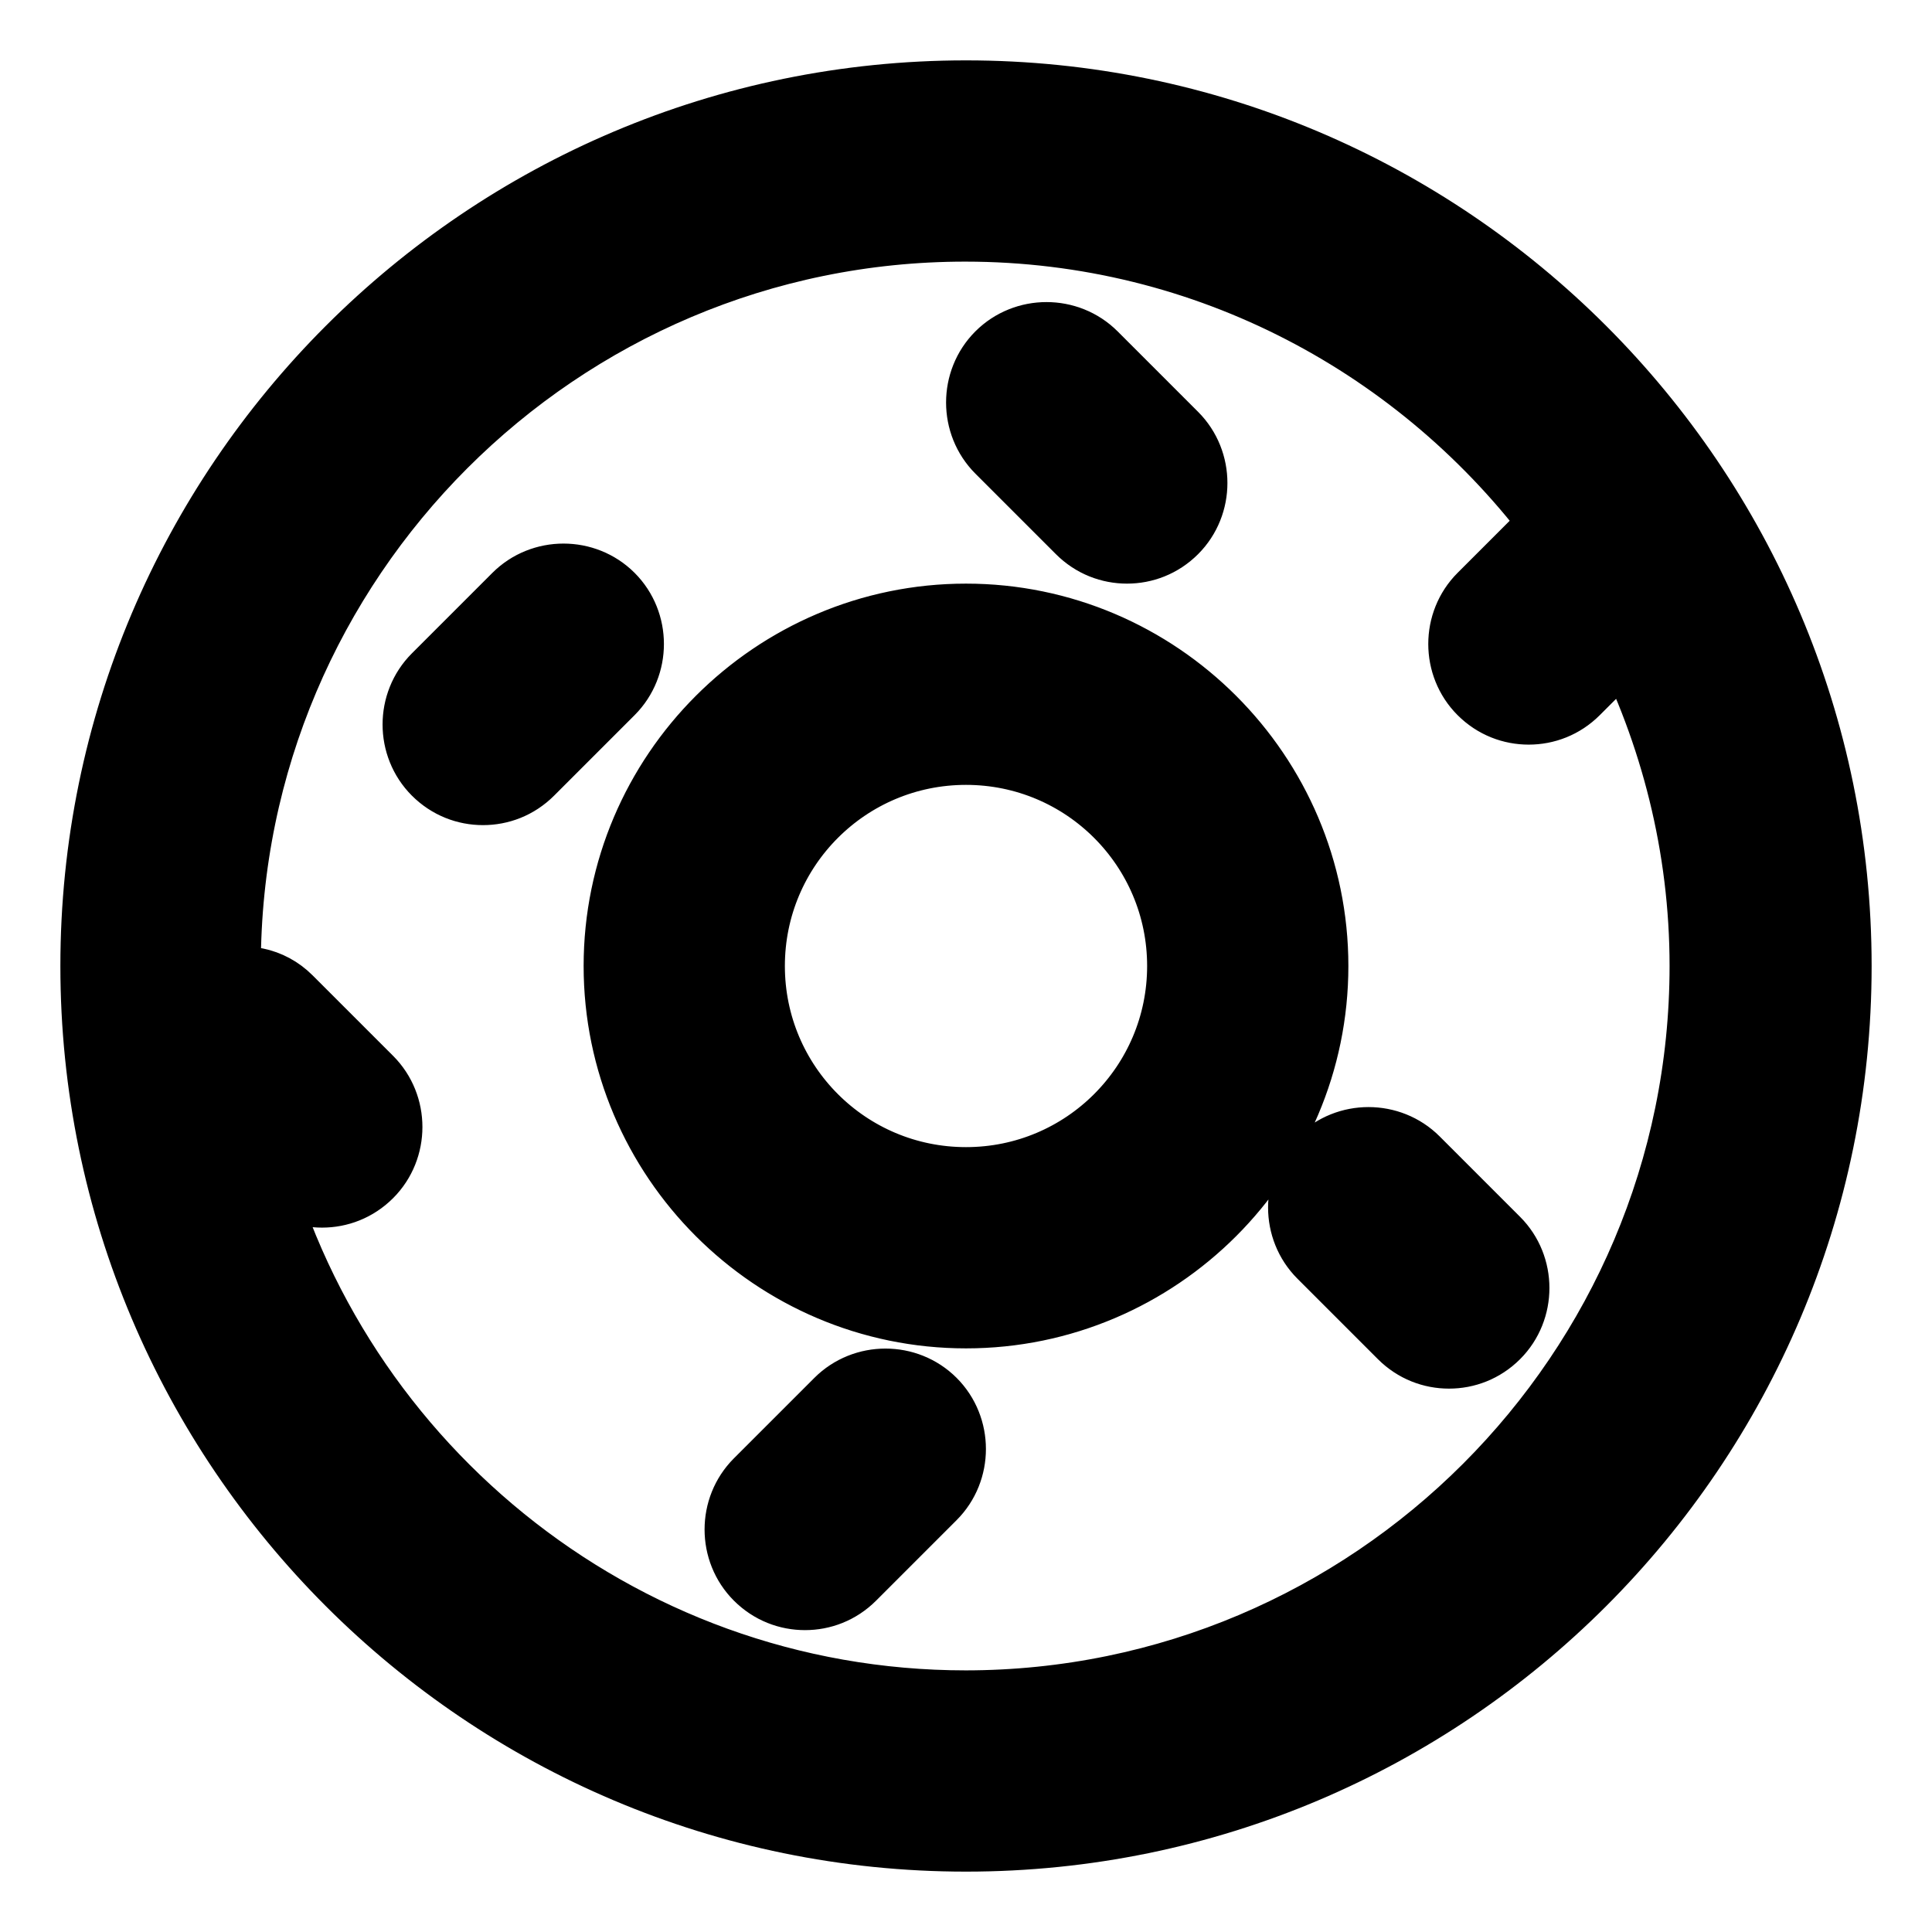 <svg viewBox="0 0 24 24" fill="currentColor" stroke="currentColor" xmlns="http://www.w3.org/2000/svg">
<path d="M12 1.25C6.07 1.25 1.25 6.07 1.25 12C1.25 17.93 6.07 22.75 12 22.75C17.93 22.75 22.75 17.93 22.75 12C22.75 6.07 17.93 1.25 12 1.25ZM12 21.25C7.6 21.25 3.92 18.16 2.99 14.05L3.47 14.53C3.62 14.68 3.81 14.75 4 14.75C4.19 14.75 4.38 14.68 4.53 14.53C4.82 14.24 4.82 13.76 4.53 13.47L3.53 12.47C3.32 12.26 3.03 12.21 2.76 12.3C2.76 12.2 2.74 12.1 2.74 12C2.74 6.9 6.89 2.75 11.99 2.75C15.03 2.75 17.73 4.23 19.42 6.51L18.46 7.47C18.17 7.76 18.17 8.24 18.46 8.53C18.61 8.68 18.8 8.75 18.99 8.75C19.18 8.75 19.37 8.68 19.52 8.53L20.23 7.82C20.87 9.08 21.24 10.5 21.24 12C21.24 17.1 17.09 21.25 11.99 21.25H12ZM12 7.75C9.66 7.75 7.75 9.66 7.75 12C7.75 14.34 9.66 16.25 12 16.25C14.34 16.25 16.25 14.34 16.25 12C16.25 9.66 14.34 7.75 12 7.75ZM12 14.75C10.48 14.75 9.25 13.52 9.25 12C9.25 10.48 10.48 9.25 12 9.25C13.52 9.25 14.75 10.48 14.75 12C14.75 13.52 13.52 14.75 12 14.75ZM7.53 8.53L6.53 9.53C6.38 9.68 6.19 9.75 6 9.75C5.81 9.75 5.62 9.68 5.47 9.53C5.18 9.24 5.18 8.76 5.47 8.47L6.47 7.47C6.76 7.18 7.24 7.18 7.53 7.47C7.82 7.76 7.82 8.24 7.53 8.53ZM11.53 17.47C11.82 17.76 11.82 18.24 11.53 18.53L10.53 19.53C10.38 19.68 10.19 19.75 10 19.75C9.81 19.75 9.62 19.68 9.47 19.53C9.18 19.24 9.18 18.76 9.47 18.47L10.47 17.47C10.76 17.18 11.24 17.18 11.53 17.47ZM18.53 15.47C18.82 15.76 18.82 16.24 18.53 16.53C18.38 16.68 18.19 16.75 18 16.75C17.81 16.75 17.62 16.68 17.47 16.53L16.47 15.53C16.18 15.24 16.18 14.76 16.47 14.47C16.76 14.18 17.24 14.18 17.53 14.47L18.53 15.47ZM12.47 5.53C12.18 5.24 12.18 4.76 12.47 4.47C12.76 4.18 13.24 4.18 13.53 4.47L14.53 5.47C14.82 5.76 14.82 6.24 14.53 6.53C14.38 6.68 14.19 6.75 14 6.75C13.81 6.75 13.62 6.68 13.47 6.53L12.47 5.53Z" />
</svg>
